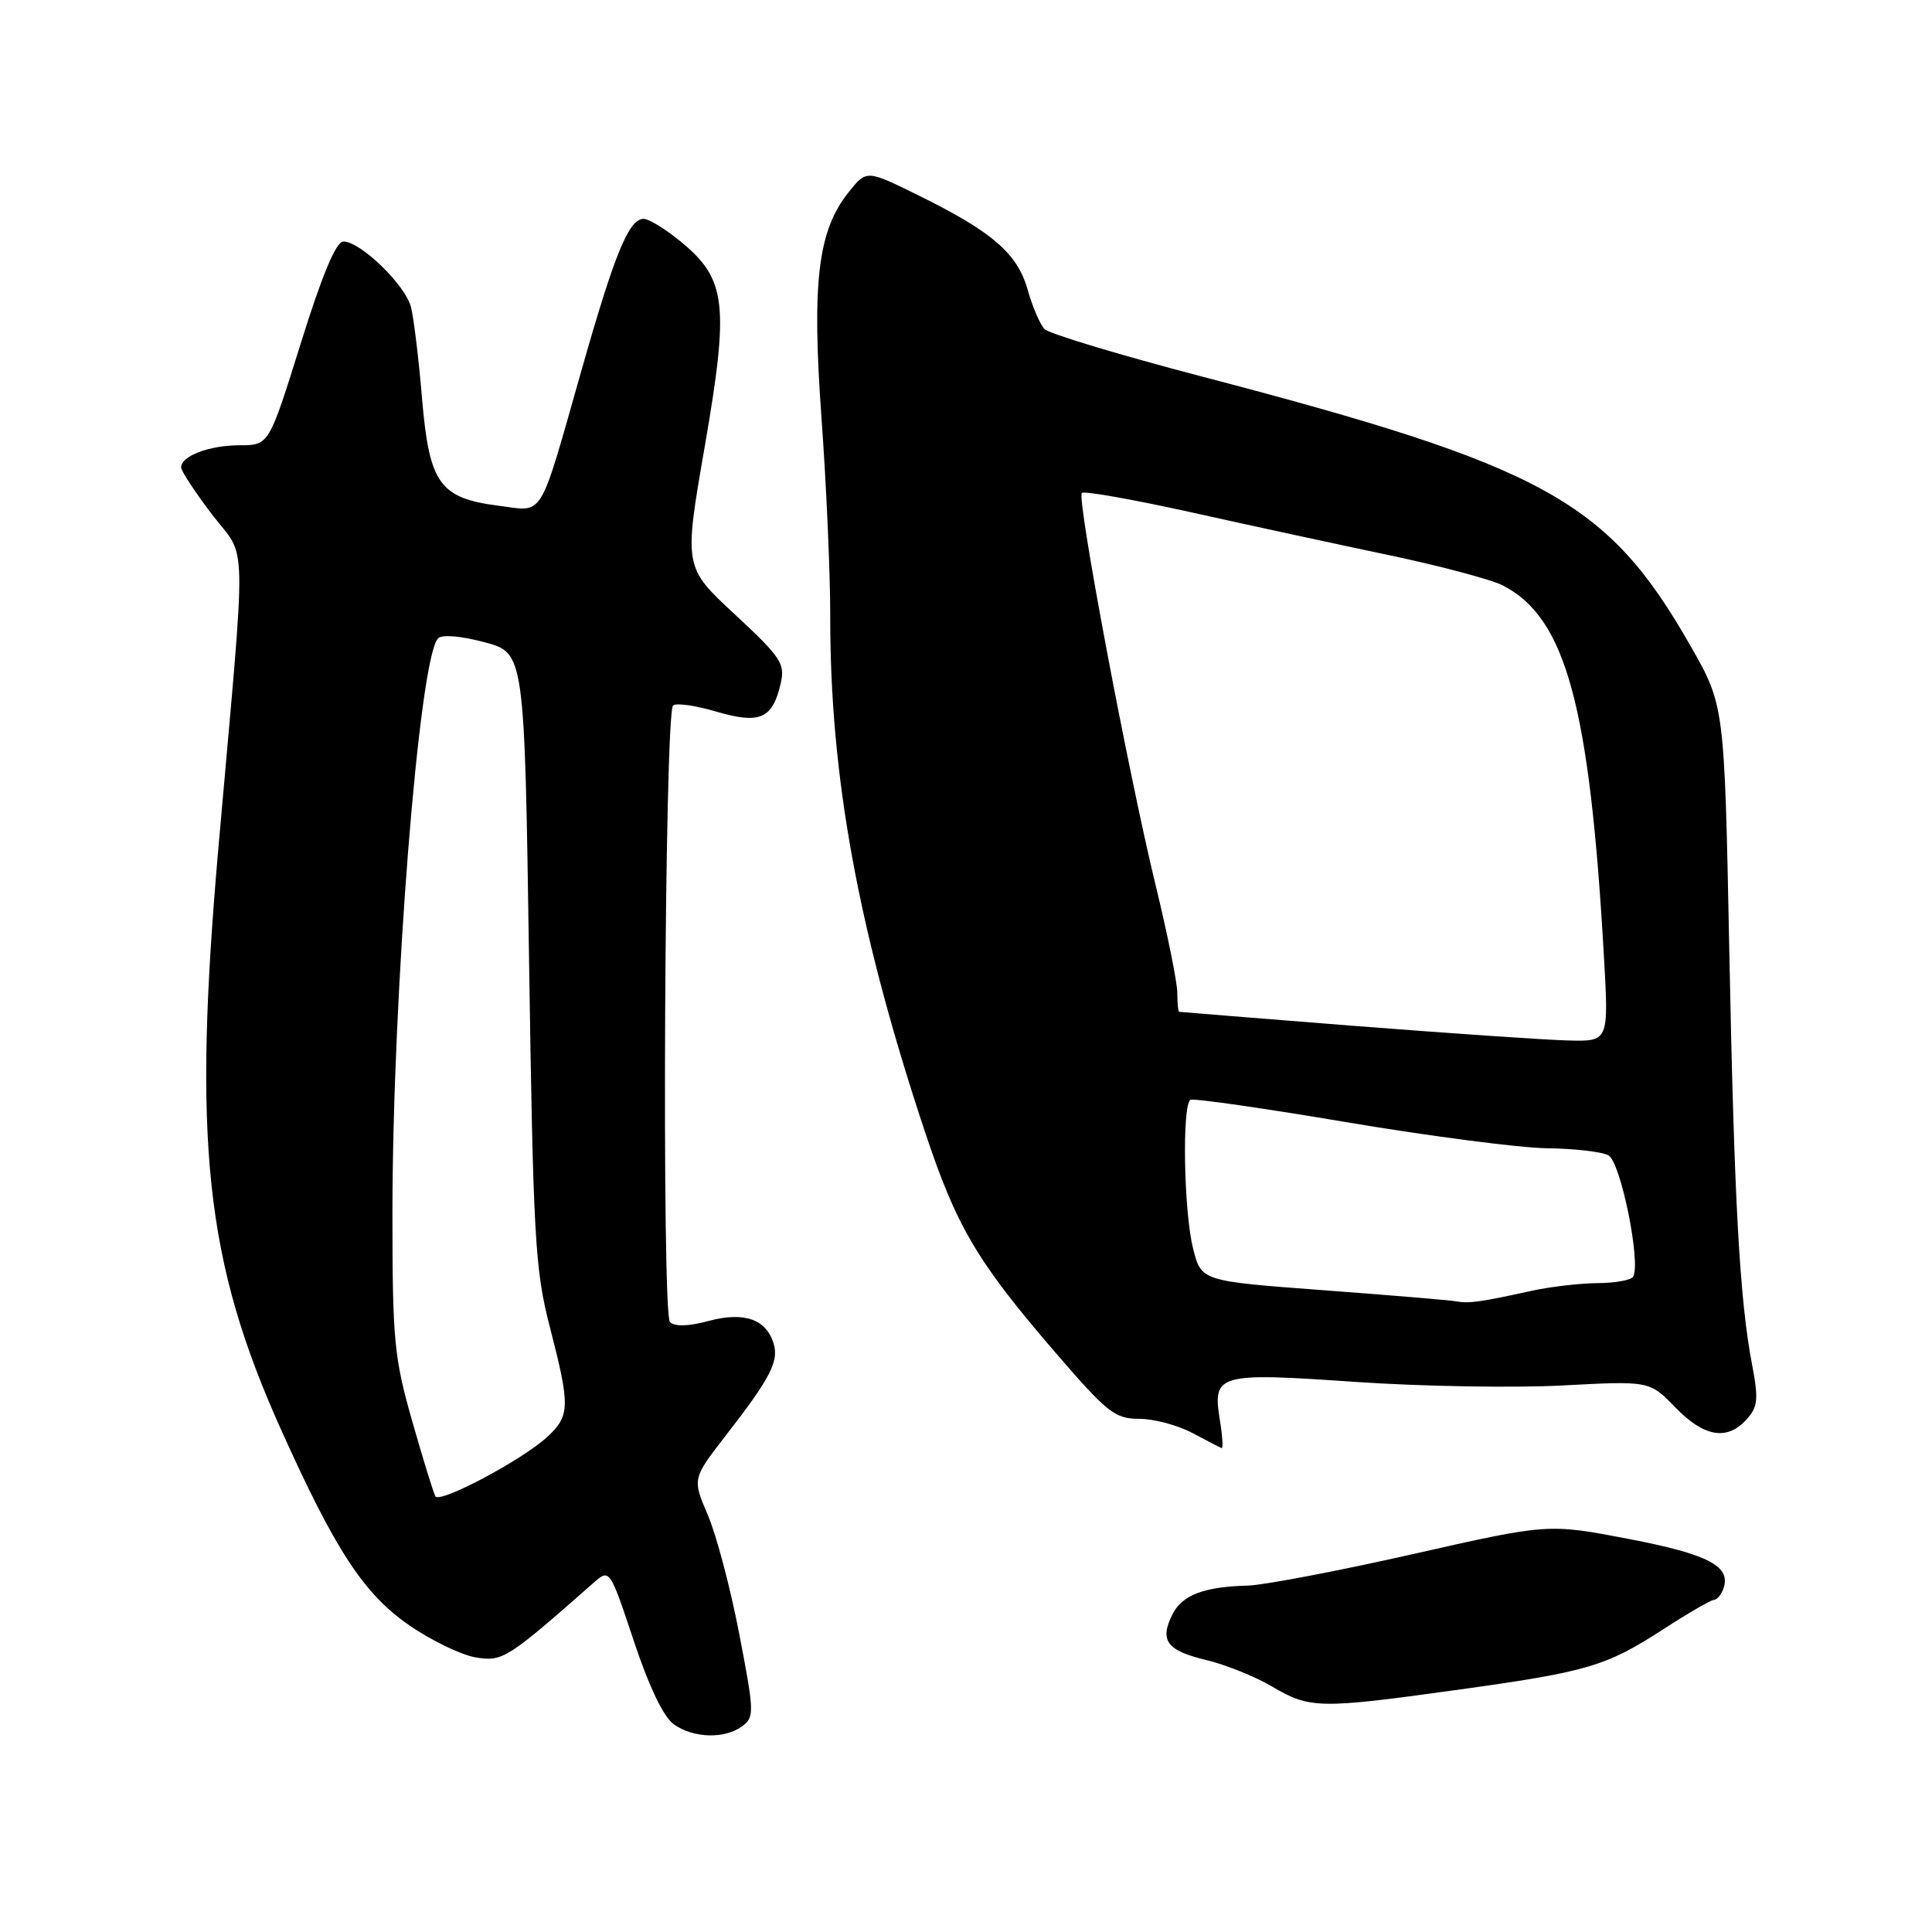 <?xml version="1.0" encoding="UTF-8" standalone="no"?>
<!DOCTYPE svg PUBLIC "-//W3C//DTD SVG 1.1//EN" "http://www.w3.org/Graphics/SVG/1.1/DTD/svg11.dtd" >
<svg xmlns="http://www.w3.org/2000/svg" xmlns:xlink="http://www.w3.org/1999/xlink" version="1.1" viewBox="0 0 256 256">
 <g >
 <path fill="currentColor"
d=" M 98.34 228.74 C 99.98 227.54 99.95 226.86 97.95 216.49 C 96.79 210.44 94.91 203.35 93.78 200.72 C 91.73 195.94 91.73 195.94 96.25 190.11 C 102.11 182.56 103.25 180.35 102.49 177.96 C 101.47 174.77 98.55 173.78 93.87 175.04 C 91.19 175.76 89.40 175.80 88.77 175.17 C 87.66 174.06 88.06 94.60 89.18 93.49 C 89.55 93.11 92.13 93.47 94.90 94.29 C 100.69 95.98 102.35 95.27 103.44 90.59 C 104.06 87.95 103.50 87.10 97.37 81.41 C 90.61 75.14 90.61 75.14 93.38 59.18 C 96.64 40.33 96.26 37.00 90.25 32.05 C 88.21 30.37 85.98 29.00 85.30 29.00 C 83.33 29.00 81.47 33.52 77.06 49.04 C 71.32 69.20 72.19 67.79 66.05 67.01 C 58.24 66.00 56.88 64.09 55.92 52.77 C 55.49 47.60 54.83 42.17 54.46 40.70 C 53.72 37.77 47.78 32.00 45.50 32.00 C 44.53 32.00 42.69 36.41 39.85 45.50 C 35.64 59.00 35.64 59.00 31.76 59.00 C 27.75 59.00 24.00 60.42 24.00 61.93 C 24.00 62.41 25.84 65.21 28.08 68.15 C 32.81 74.34 32.71 69.53 28.97 112.00 C 25.50 151.37 27.18 167.09 37.27 189.50 C 44.47 205.50 48.23 211.23 54.26 215.38 C 57.20 217.41 61.16 219.31 63.06 219.62 C 66.60 220.20 67.21 219.81 78.64 209.74 C 80.79 207.85 80.79 207.85 83.98 217.43 C 86.01 223.53 87.94 227.55 89.31 228.50 C 91.92 230.33 96.02 230.44 98.34 228.74 Z  M 192.76 223.96 C 210.41 221.52 212.75 220.83 220.45 215.85 C 223.72 213.73 226.71 212.00 227.09 212.00 C 227.47 212.00 228.03 211.37 228.32 210.60 C 229.49 207.57 226.48 205.97 215.82 203.92 C 205.13 201.87 205.13 201.87 187.16 205.94 C 177.28 208.17 167.46 210.04 165.34 210.10 C 159.50 210.25 156.63 211.35 155.34 213.94 C 153.62 217.39 154.60 218.71 159.83 219.96 C 162.40 220.58 166.31 222.15 168.51 223.45 C 173.53 226.42 174.79 226.45 192.76 223.96 Z  M 161.63 188.12 C 160.66 182.04 161.36 181.85 179.60 183.11 C 188.34 183.71 200.69 183.92 207.04 183.58 C 218.58 182.97 218.58 182.97 221.98 186.48 C 225.80 190.42 228.84 190.94 231.43 188.08 C 232.93 186.42 233.03 185.40 232.16 180.83 C 230.50 172.11 229.79 159.29 229.13 125.49 C 228.50 93.47 228.50 93.47 224.00 85.58 C 213.02 66.34 204.83 61.82 159.14 49.86 C 148.34 47.03 139.01 44.22 138.41 43.61 C 137.82 43.00 136.80 40.64 136.16 38.36 C 134.80 33.56 131.45 30.68 121.56 25.82 C 114.82 22.50 114.82 22.50 112.43 25.49 C 108.36 30.59 107.55 37.43 108.86 55.50 C 109.50 64.30 110.02 76.06 110.01 81.64 C 109.98 102.97 113.74 123.42 122.54 149.91 C 126.75 162.55 129.40 167.06 139.64 178.98 C 146.70 187.19 147.72 188.00 150.95 188.00 C 152.90 188.00 156.07 188.85 158.00 189.88 C 159.93 190.91 161.67 191.81 161.88 191.88 C 162.09 191.94 161.98 190.25 161.63 188.12 Z  M 57.69 198.27 C 57.45 197.85 56.06 193.37 54.62 188.31 C 52.22 179.90 52.00 177.58 52.00 160.81 C 52.01 131.64 55.53 87.19 58.04 84.59 C 58.56 84.05 61.05 84.26 64.21 85.10 C 69.50 86.52 69.50 86.52 70.10 127.01 C 70.65 164.01 70.89 168.22 72.85 175.81 C 75.57 186.35 75.55 187.59 72.51 190.40 C 69.24 193.43 58.27 199.26 57.69 198.27 Z  M 193.00 172.44 C 192.18 172.29 184.23 171.62 175.34 170.96 C 159.17 169.75 159.17 169.75 158.09 165.43 C 156.85 160.54 156.61 146.32 157.75 145.73 C 158.16 145.51 167.50 146.85 178.50 148.71 C 189.50 150.56 201.43 152.11 205.00 152.15 C 208.57 152.19 212.23 152.61 213.12 153.08 C 214.75 153.94 217.48 167.42 216.39 169.18 C 216.11 169.63 214.00 170.01 211.69 170.02 C 209.39 170.04 205.47 170.49 203.00 171.03 C 196.17 172.53 194.63 172.74 193.00 172.44 Z  M 179.50 135.94 C 166.85 134.94 156.39 134.10 156.25 134.07 C 156.11 134.03 156.00 132.90 156.00 131.56 C 156.00 130.22 154.71 123.81 153.13 117.31 C 149.47 102.26 142.65 66.02 143.35 65.32 C 143.64 65.03 150.09 66.17 157.69 67.85 C 165.28 69.54 177.10 72.10 183.95 73.54 C 190.81 74.98 197.64 76.80 199.15 77.58 C 207.49 81.89 210.64 93.46 212.53 126.75 C 213.17 138.00 213.17 138.00 207.83 137.87 C 204.90 137.80 192.15 136.93 179.50 135.94 Z "/>
</g>
</svg>